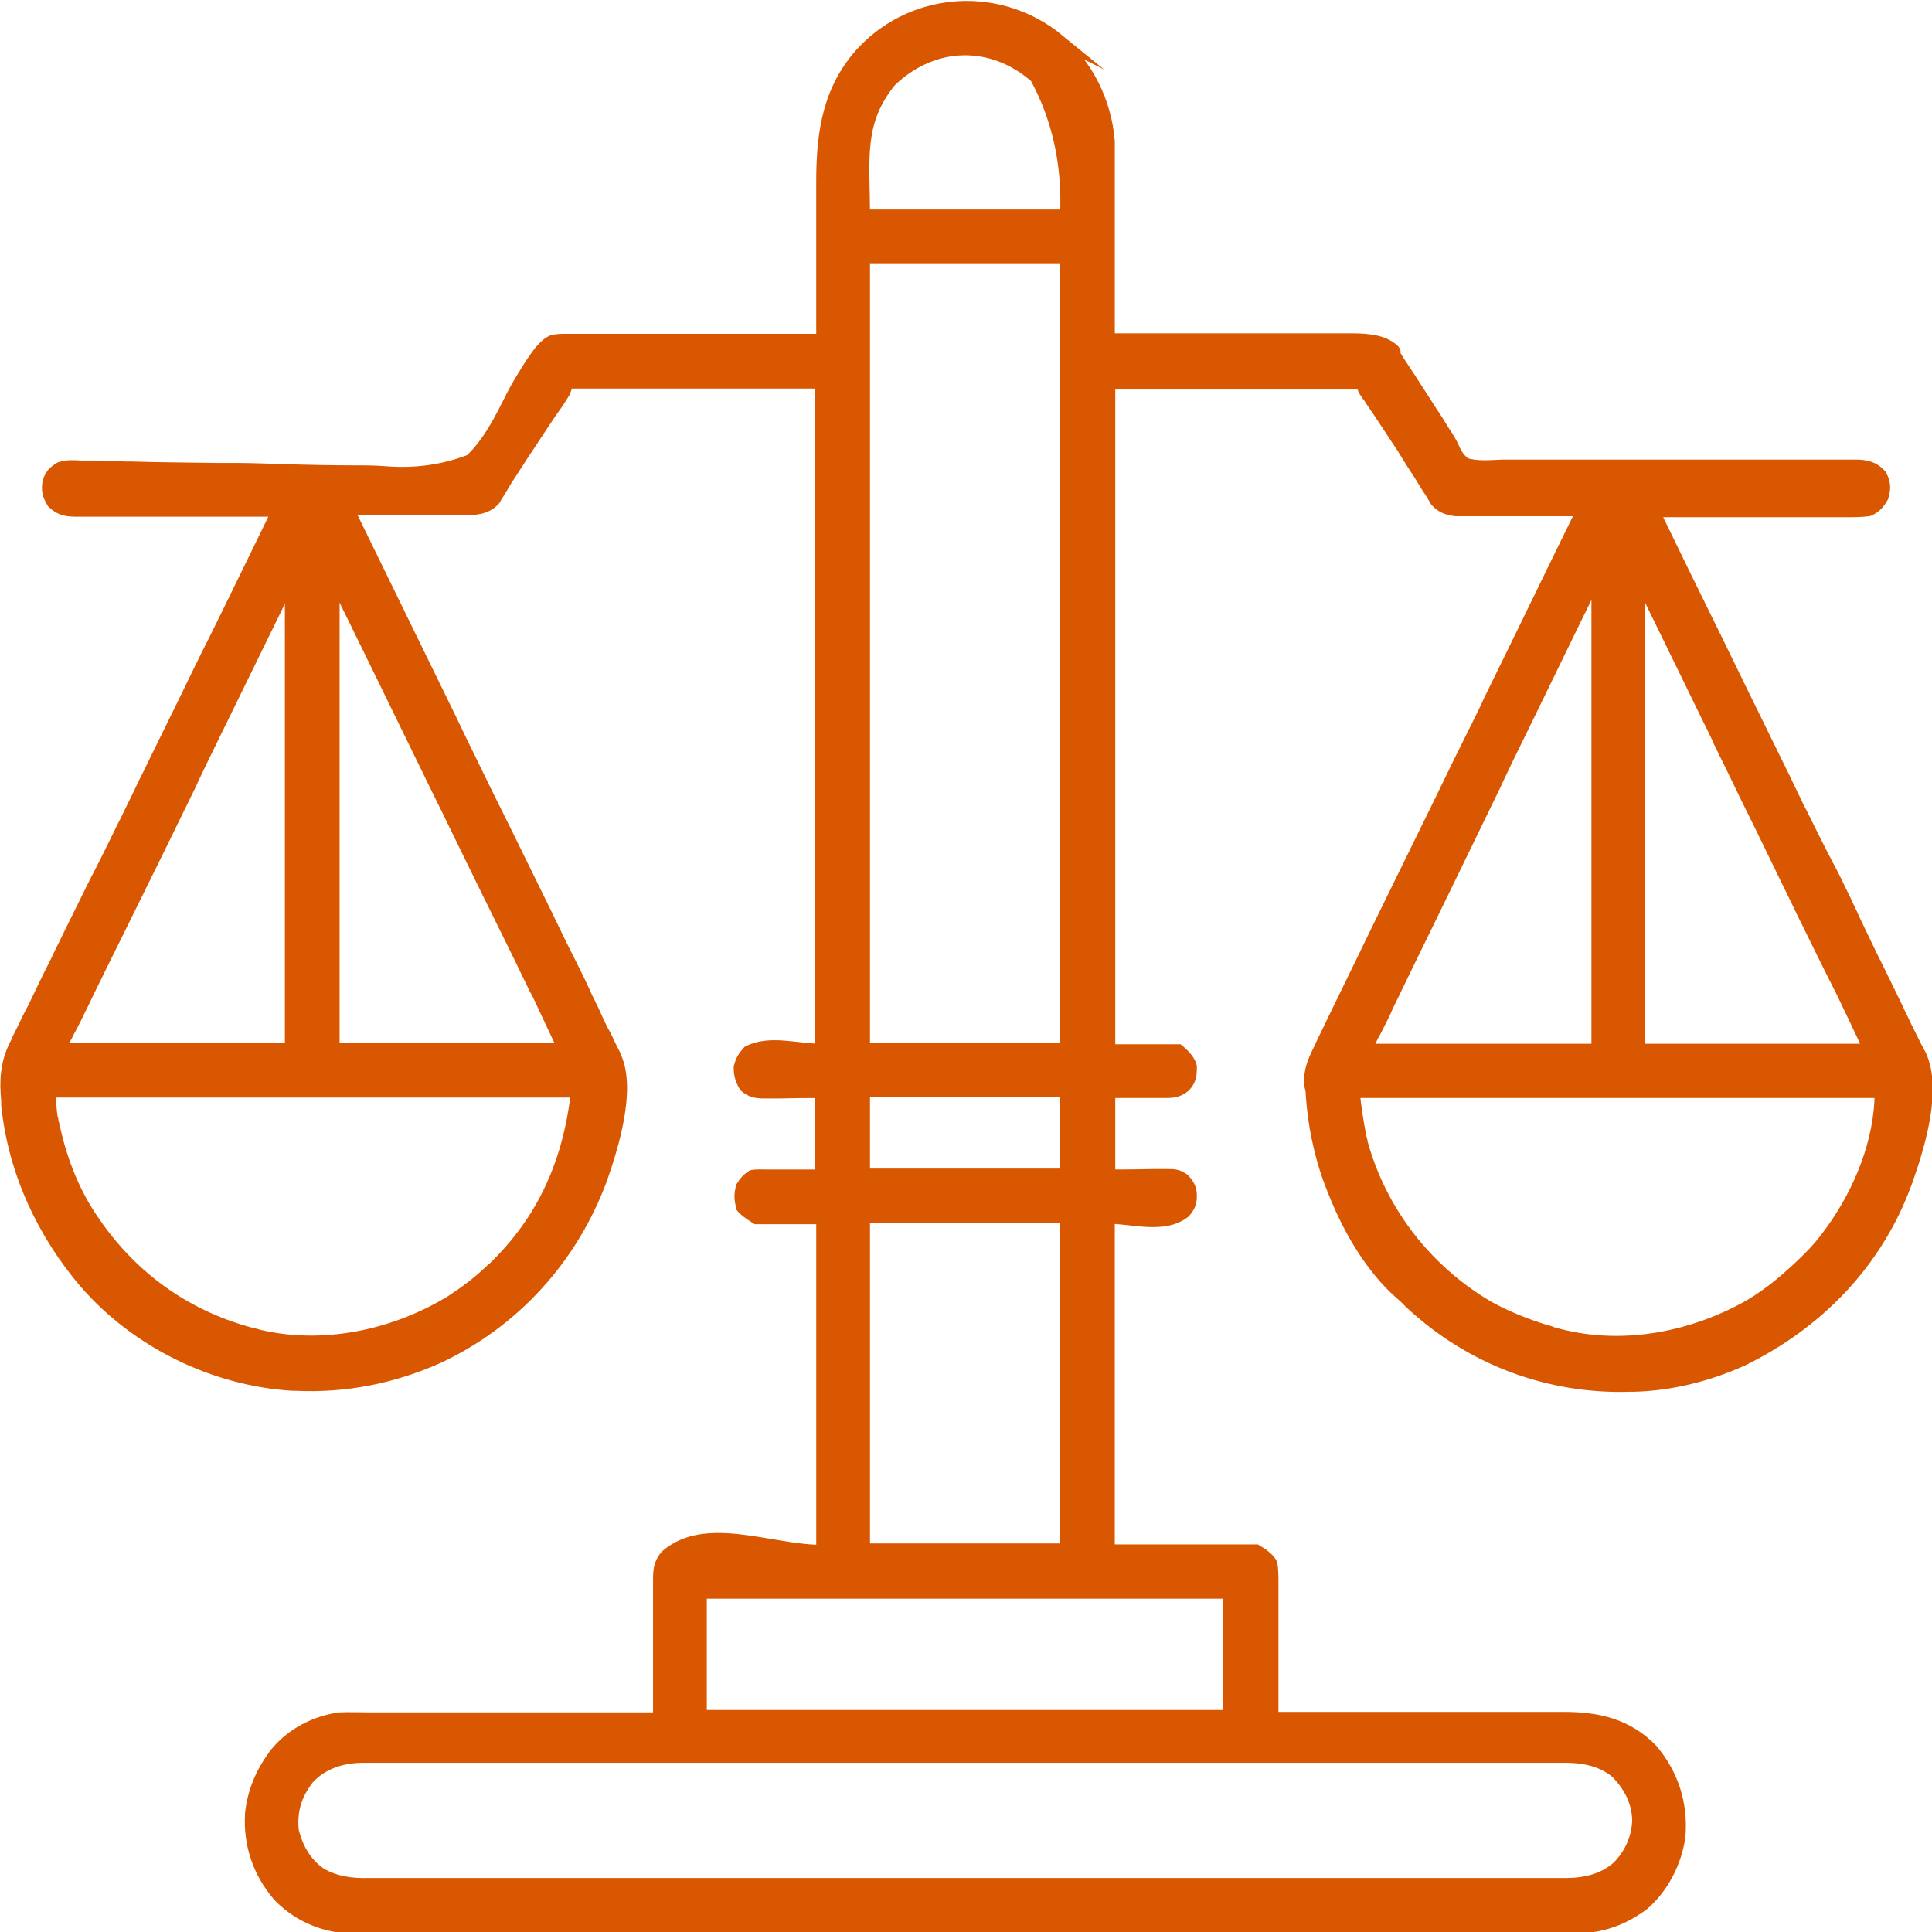 <?xml version="1.0" encoding="UTF-8"?>
<svg id="Layer_1" xmlns="http://www.w3.org/2000/svg" viewBox="0 0 40.25 40.25">
  <defs>
    <style>
      .cls-1 {
        fill: #d95700;
        stroke: #d95700;
        stroke-miterlimit: 10;
        stroke-width: .25px;
      }
    </style>
  </defs>
  <path class="cls-1" d="M22.03.82c.62.54,1,1.29,1.07,2.12,0,.14,0,.28,0,.41,0,.04,0,.08,0,.12,0,.13,0,.26,0,.4,0,.09,0,.18,0,.28,0,.24,0,.48,0,.73,0,.25,0,.49,0,.74,0,.48,0,.97,0,1.45.03,0,.06,0,.09,0,.69,0,1.38,0,2.07,0,.33,0,.67,0,1,0,.29,0,.58,0,.87,0,.15,0,.31,0,.46,0,.14,0,.29,0,.43,0,.05,0,.11,0,.16,0q.5,0,.72.13t.13.16s.05.07.07.11c.03.05.06.09.09.14.04.06.08.12.12.18.14.22.28.43.42.65.07.11.14.22.22.34.04.07.09.14.13.21.04.06.08.12.12.19q.06.1.1.2c.06.12.11.19.22.28.25.08.53.05.79.04.08,0,.16,0,.25,0,.22,0,.44,0,.67,0,.23,0,.47,0,.7,0,.39,0,.78,0,1.17,0,.4,0,.8,0,1.21,0,.02,0,.05,0,.08,0,.41,0,.83,0,1.24,0,.28,0,.55,0,.83,0,.17,0,.34,0,.52,0,.08,0,.16,0,.24,0,.11,0,.22,0,.33,0,.03,0,.06,0,.1,0,.21,0,.38.03.53.2.09.16.09.27.04.45-.08.14-.15.22-.29.28-.15.02-.29.02-.44.02-.04,0-.09,0-.13,0-.12,0-.24,0-.36,0-.12,0-.25,0-.37,0-.24,0-.47,0-.71,0-.27,0-.54,0-.81,0-.55,0-1.11,0-1.66,0,.43.89.86,1.77,1.3,2.66.2.41.4.82.6,1.23.18.36.35.72.53,1.08.09.19.19.38.28.57.09.18.17.36.26.54.03.07.06.13.1.2.18.36.36.73.55,1.09.12.22.23.45.34.68.02.04.04.07.05.11.06.12.12.24.17.36.04.08.08.17.12.25.08.17.17.35.25.52.11.22.22.44.33.67.08.17.17.34.25.52.04.08.08.16.12.25.06.11.11.23.17.34.02.03.03.07.05.1.02.03.03.06.05.09.01.03.03.05.04.08.32.7-.02,1.84-.26,2.53q-.02.07-.05.14c-.61,1.66-1.84,2.91-3.39,3.67-.7.32-1.49.52-2.26.54-.02,0-.05,0-.07,0-1.7.06-3.34-.55-4.6-1.73-.07-.07-.14-.14-.21-.2-.03-.02-.05-.05-.08-.07-.62-.59-1.06-1.4-1.36-2.2-.02-.04-.03-.09-.05-.13-.19-.54-.31-1.13-.35-1.71,0-.07-.01-.14-.03-.21-.03-.29.06-.5.19-.76.02-.04.04-.08.05-.11.06-.12.12-.25.18-.37.04-.08.08-.17.12-.25.12-.25.25-.51.37-.76.06-.13.13-.26.19-.39.11-.23.22-.45.33-.68.16-.33.32-.65.48-.98.26-.53.52-1.06.78-1.59.25-.52.5-1.03.76-1.55.02-.03.03-.06.05-.1.08-.16.16-.32.23-.48.65-1.32,1.29-2.65,1.94-3.97-.03,0-.07,0-.1,0-.32,0-.65,0-.97,0-.17,0-.33,0-.5,0-.16,0-.32,0-.48,0-.06,0-.12,0-.18,0-.09,0-.17,0-.26,0q-.07,0-.15,0c-.16-.02-.29-.06-.41-.19t-.04-.07s-.03-.05-.05-.08c-.02-.03-.03-.06-.05-.08-.04-.06-.08-.12-.12-.19t-.06-.1c-.12-.18-.24-.37-.35-.55-.02-.04-.05-.08-.07-.11-.13-.2-.26-.39-.39-.59-.03-.04-.05-.08-.08-.12-.05-.07-.1-.15-.15-.22-.02-.03-.04-.07-.07-.1t-.06-.09q-.04-.07-.04-.15h-5.28v13.89h1.44q.22.18.26.34c0,.18-.01.28-.13.41-.16.13-.28.12-.48.12-.03,0-.06,0-.08,0-.1,0-.21,0-.31,0-.23,0-.46,0-.7,0v1.74q.47,0,.93-.01c.06,0,.12,0,.18,0,.03,0,.06,0,.09,0,.15,0,.22,0,.35.09.1.11.15.19.15.34,0,.15-.03.22-.13.34-.43.34-1.09.12-1.58.12v6.93h3.07q.28.17.32.29c.02.13.02.26.02.39,0,.03,0,.06,0,.09,0,.1,0,.2,0,.3,0,.07,0,.14,0,.21,0,.18,0,.36,0,.55,0,.19,0,.37,0,.56,0,.37,0,.73,0,1.1q.05,0,.1,0c.83,0,1.65,0,2.48,0,.4,0,.8,0,1.2,0,.35,0,.7,0,1.04,0,.18,0,.37,0,.55,0,.17,0,.35,0,.52,0,.06,0,.13,0,.19,0,.7,0,1.31.14,1.82.66.43.51.63,1.11.58,1.79-.07.55-.35,1.09-.76,1.44-.48.35-.92.48-1.51.48-.04,0-.09,0-.13,0-.12,0-.25,0-.37,0-.13,0-.27,0-.4,0-.27,0-.53,0-.8,0-.32,0-.63,0-.95,0-.77,0-1.53,0-2.3,0-.36,0-.73,0-1.09,0-1.24,0-2.48,0-3.73,0h-.23c-.08,0-.16,0-.23,0-.16,0-.31,0-.47,0-.04,0-.08,0-.12,0-1.26,0-2.52,0-3.78,0-1.33,0-2.67,0-4,0h-.44s-.07,0-.11,0c-.58,0-1.16,0-1.74,0-.58,0-1.17,0-1.75,0-.35,0-.69,0-1.04,0-.23,0-.46,0-.69,0-.13,0-.26,0-.4,0-.14,0-.28,0-.43,0-.04,0-.08,0-.12,0-.6,0-1.16-.22-1.59-.66-.42-.49-.62-1.07-.58-1.72.05-.45.21-.83.47-1.19.02-.03.04-.06.07-.09.33-.39.81-.63,1.3-.7.22-.01.43,0,.65,0,.07,0,.13,0,.2,0,.18,0,.35,0,.53,0,.19,0,.37,0,.56,0,.35,0,.7,0,1.05,0,.4,0,.8,0,1.2,0,.82,0,1.64,0,2.47,0,0-.04,0-.08,0-.12,0-.36,0-.73,0-1.09,0-.19,0-.37,0-.56,0-.18,0-.36,0-.54,0-.07,0-.14,0-.21,0-.1,0-.19,0-.29,0-.03,0-.06,0-.09,0-.2.02-.34.15-.49.83-.72,2.17-.1,3.25-.1v-6.93h-1.37q-.24-.15-.3-.23c-.04-.17-.05-.26,0-.43.07-.11.11-.15.21-.22.11-.02.22-.01.33-.01.03,0,.06,0,.09,0,.1,0,.21,0,.31,0q.35,0,.71,0v-1.74q-.45,0-.91.01c-.06,0-.11,0-.17,0-.03,0-.06,0-.09,0-.17,0-.28-.01-.42-.13-.08-.14-.11-.24-.11-.4.04-.14.08-.21.18-.32.45-.23,1.01-.04,1.52-.04V7.97h-5.28c-.02.06-.05.12-.07.19-.03.05-.07.11-.1.16-.02.03-.04.06-.06.09-.02.03-.04.06-.07.1-.02.03-.05.07-.07.1-.07.11-.15.22-.22.33-.07.11-.14.21-.21.32-.05.07-.09.14-.14.21-.11.17-.22.34-.33.51-.02.03-.04.06-.06.1-.04.06-.07.12-.11.18t-.05.08s-.03.05-.04.07c-.12.13-.25.17-.41.19-.05,0-.1,0-.15,0-.03,0-.05,0-.08,0-.09,0-.18,0-.27,0-.06,0-.12,0-.19,0-.16,0-.32,0-.49,0-.17,0-.33,0-.5,0-.32,0-.65,0-.97,0,.01.02.02.05.04.07.7,1.44,1.41,2.88,2.11,4.32.08.17.17.35.25.52.02.03.03.07.05.1.27.56.54,1.11.82,1.67.28.57.56,1.14.84,1.71.17.35.34.71.52,1.06.12.24.24.48.35.73.07.14.14.28.2.42.06.13.12.26.19.38.03.07.07.14.1.21.02.04.04.08.06.12q.03.05.05.11c.31.68-.06,1.87-.29,2.53-.61,1.66-1.82,2.99-3.4,3.73-.94.42-1.94.62-2.96.57-.03,0-.06,0-.08,0-1.62-.1-3.23-.88-4.31-2.12-.89-1.04-1.49-2.33-1.63-3.71,0-.03,0-.06,0-.09-.04-.42-.02-.78.17-1.16.02-.04.04-.07.05-.11.04-.08.08-.16.12-.24.07-.15.14-.29.22-.44.15-.31.3-.63.46-.94.06-.12.11-.24.17-.35.06-.12.11-.23.17-.35.03-.05.05-.11.08-.16.13-.26.26-.53.39-.79.21-.4.41-.81.61-1.22.04-.07.07-.14.11-.22.09-.19.19-.38.28-.58.1-.2.2-.4.3-.61.19-.38.37-.76.56-1.14.21-.43.42-.87.64-1.3.44-.89.87-1.78,1.31-2.68-.02,0-.05,0-.07,0-.56,0-1.11,0-1.67,0-.27,0-.54,0-.81,0-.23,0-.47,0-.7,0-.12,0-.25,0-.37,0-.14,0-.28,0-.42,0-.04,0-.08,0-.12,0-.23,0-.36-.01-.53-.17-.09-.15-.12-.25-.09-.42.04-.15.11-.22.24-.3.15-.05.28-.04.43-.03q.05,0,.1,0c.07,0,.15,0,.22,0,.2,0,.41.01.61.02.04,0,.09,0,.13,0,.61.02,1.22.02,1.83.03.1,0,.2,0,.3,0t.07,0c.37,0,.74.02,1.12.03.43.01.87.02,1.3.02.23,0,.46,0,.69.02q.92.07,1.75-.25c.39-.37.63-.86.87-1.34.12-.23.25-.44.39-.66q.03-.05.07-.1.21-.32.39-.39c.1-.02.2-.02.31-.02q.07,0,.14,0c.05,0,.1,0,.16,0,.05,0,.11,0,.16,0,.15,0,.3,0,.44,0,.15,0,.31,0,.46,0,.29,0,.59,0,.88,0,.33,0,.67,0,1,0,.69,0,1.37,0,2.06,0,0-.02,0-.04,0-.06,0-.51,0-1.01,0-1.52,0-.25,0-.49,0-.74,0-.24,0-.47,0-.71,0-.09,0-.18,0-.27,0-1.04.14-1.96.87-2.73,1.09-1.12,2.84-1.21,4.05-.22ZM18.55,1.69c-.7.86-.55,1.63-.55,2.8h4.21q.07-1.59-.63-2.88c-.92-.81-2.15-.77-3.03.08ZM18,5.36v16.5h4.21V5.36h-4.21ZM6.95,12.06v9.8h4.8q-.27-.58-.54-1.15s-.04-.08-.06-.11c-.06-.12-.12-.25-.18-.37-.04-.09-.09-.18-.13-.27-.09-.19-.19-.38-.28-.57-.14-.28-.27-.55-.41-.83-.22-.45-.44-.9-.66-1.35-.21-.44-.43-.87-.64-1.31-.01-.03-.03-.05-.04-.08-.07-.14-.13-.27-.2-.41-.55-1.12-1.09-2.24-1.64-3.35h-.04ZM33.23,12.06c-.61,1.24-1.21,2.49-1.82,3.73-.07.15-.14.29-.21.44-.01.03-.03.06-.04.09-.23.47-.46.95-.69,1.42-.24.49-.47.97-.71,1.46-.15.3-.29.6-.44.9-.1.21-.2.41-.3.62-.06.12-.12.24-.17.36-.06.13-.13.26-.19.38-.02.04-.04.08-.06.11-.02.03-.03.07-.05.1-.01.03-.03.06-.04.09q-.03.06-.03.11h4.8v-9.8h-.04ZM6.03,12.1c-.6,1.23-1.21,2.47-1.81,3.7-.07.15-.14.29-.21.44-.01.03-.03.06-.04.09-.23.47-.46.94-.69,1.41-.24.48-.47.96-.71,1.44-.15.3-.29.59-.44.89-.1.2-.2.41-.3.61-.06.12-.11.24-.17.35-.06.13-.12.25-.19.38-.02.04-.04.07-.06.11q-.02.05-.05.1s-.03.06-.04.09q-.04.07-.03.15h4.77v-9.77h-.04ZM34.15,12.1v9.77h4.8q-.28-.6-.57-1.2c-.25-.49-.49-.98-.73-1.47-.02-.04-.04-.08-.06-.12-.12-.25-.24-.5-.36-.74-.11-.22-.21-.44-.32-.66-.18-.37-.36-.74-.54-1.1-.18-.38-.37-.76-.55-1.13-.01-.02-.02-.05-.03-.07-.06-.12-.11-.24-.17-.35-.47-.97-.95-1.94-1.42-2.91h-.04ZM1.04,22.73q0,.26.03.51s.01.06.02.09c0,.03.01.06.02.09,0,.03.01.06.02.09.16.72.44,1.42.88,2.02.01.02.03.04.04.06.81,1.12,1.92,1.87,3.24,2.21.03,0,.05.01.08.02,1.36.33,2.85.01,4.03-.71.29-.19.56-.39.81-.63.02-.02.04-.04.07-.06,1.05-1.01,1.58-2.23,1.74-3.68H1.04ZM18,22.73v1.74h4.21v-1.74h-4.21ZM28.2,22.73q.05.5.15.99s.02.06.02.09c.4,1.45,1.36,2.67,2.64,3.42.4.22.81.38,1.24.51.03,0,.06.02.09.03,1.38.4,2.87.13,4.11-.57.44-.26.81-.58,1.18-.94t.06-.06c.15-.15.29-.31.41-.48.02-.03.04-.05.06-.08.59-.82,1.02-1.87,1.02-2.89h-10.98ZM18,25.35v6.93h4.21v-6.93h-4.21ZM14.6,33.18v2.57h11.01v-2.57h-11.01ZM6.37,37.12c-.22.31-.31.63-.27,1.02.09.37.27.68.57.89.32.19.67.23,1.03.22.04,0,.09,0,.13,0,.12,0,.24,0,.36,0,.13,0,.26,0,.4,0,.23,0,.46,0,.69,0,.34,0,.69,0,1.03,0,.61,0,1.22,0,1.84,0,.54,0,1.07,0,1.61,0q.05,0,.11,0c.14,0,.29,0,.43,0,1.35,0,2.71,0,4.06,0,1.2,0,2.4,0,3.61,0,1.35,0,2.7,0,4.05,0,.14,0,.29,0,.43,0,.04,0,.07,0,.11,0,.54,0,1.07,0,1.61,0,.61,0,1.22,0,1.83,0,.34,0,.68,0,1.02,0,.23,0,.46,0,.68,0,.13,0,.26,0,.39,0,.14,0,.28,0,.42,0,.04,0,.08,0,.12,0,.39,0,.78-.09,1.08-.36.26-.27.4-.58.42-.96-.01-.4-.18-.72-.45-1-.33-.28-.76-.34-1.17-.33-.04,0-.09,0-.13,0-.12,0-.24,0-.36,0-.13,0-.26,0-.4,0-.23,0-.46,0-.69,0-.34,0-.69,0-1.03,0-.61,0-1.22,0-1.84,0-.54,0-1.07,0-1.61,0-.04,0-.07,0-.11,0-.14,0-.29,0-.43,0-1.35,0-2.71,0-4.06,0-1.2,0-2.4,0-3.61,0-1.35,0-2.7,0-4.05,0-.14,0-.29,0-.43,0q-.05,0-.11,0c-.54,0-1.07,0-1.61,0-.61,0-1.22,0-1.83,0-.34,0-.68,0-1.02,0-.23,0-.46,0-.68,0-.13,0-.26,0-.39,0-.14,0-.28,0-.42,0-.04,0-.08,0-.12,0-.47,0-.91.14-1.22.52Z"/>
</svg>